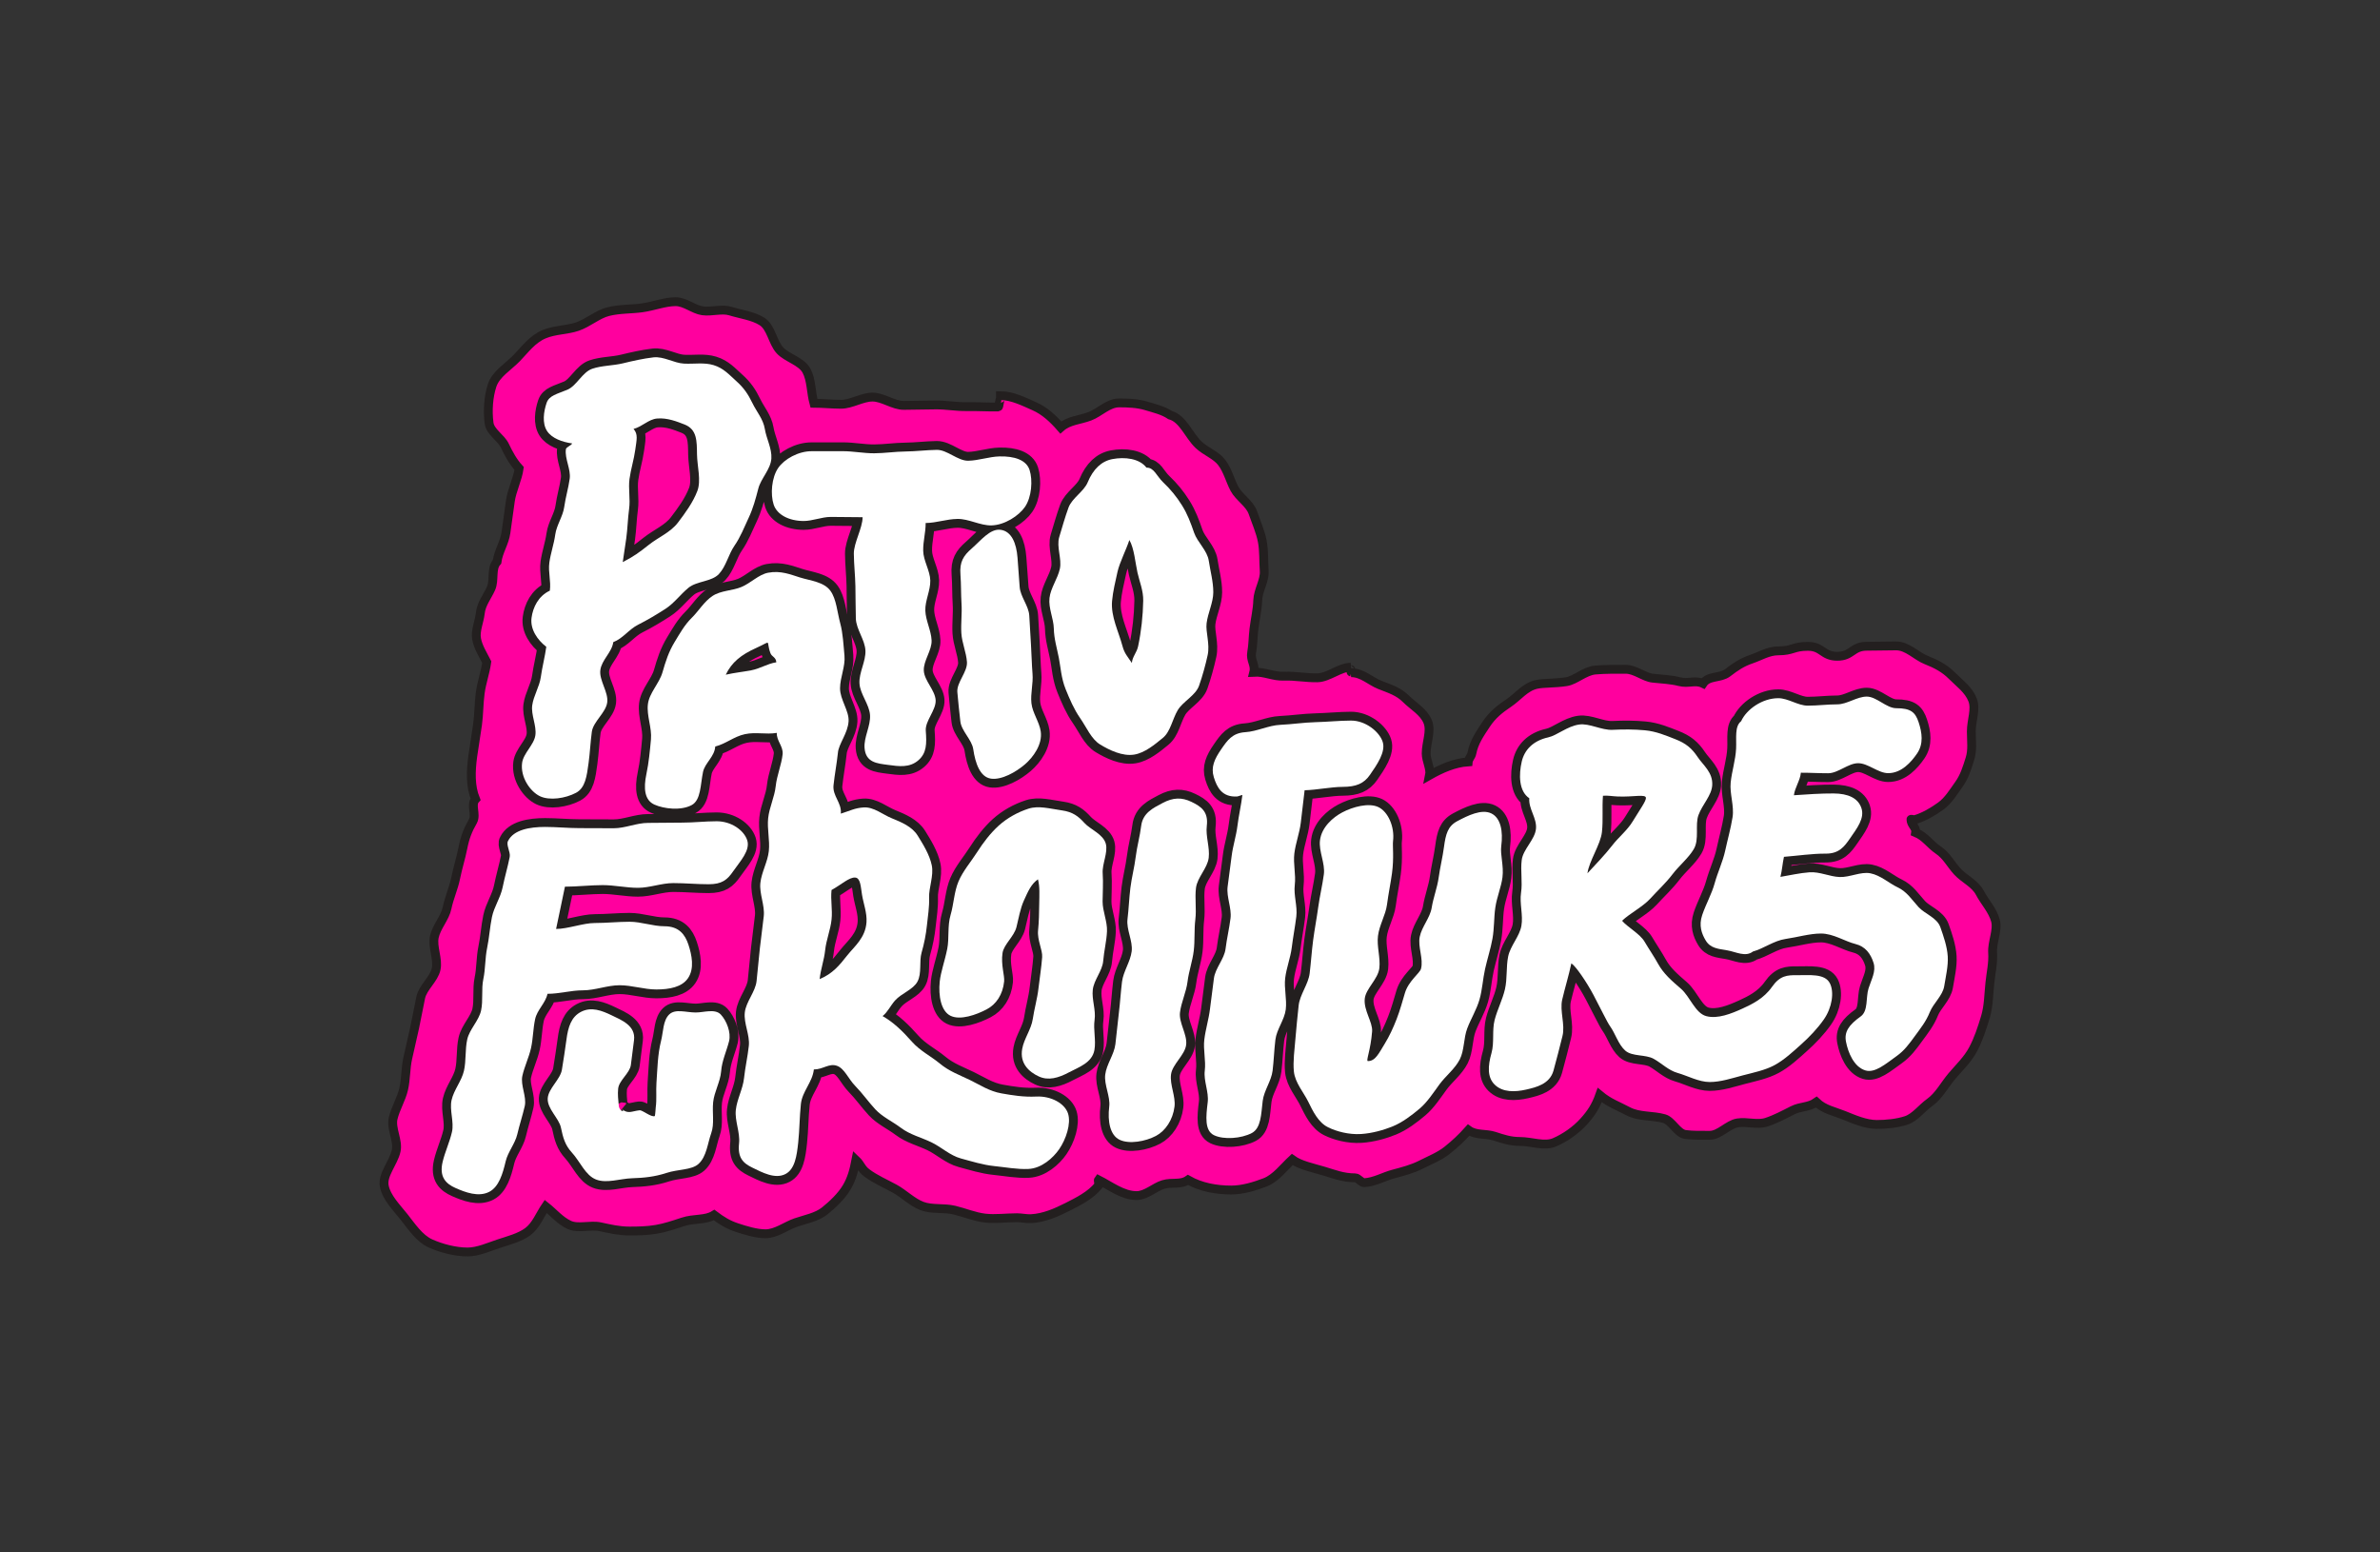 <?xml version="1.0" encoding="UTF-8" standalone="no"?>
<svg width="1615px" height="1053px" viewBox="0 0 1615 1053" version="1.1" xmlns="http://www.w3.org/2000/svg" xmlns:xlink="http://www.w3.org/1999/xlink" xmlns:sketch="http://www.bohemiancoding.com/sketch/ns">
    <rect x="0" y="0" width="1615" height="1053" fill="#333333" stroke="none"/>
    <!-- Generator: Sketch 3.3.2 (12043) - http://www.bohemiancoding.com/sketch -->
    <title>Artboard 7</title>
    <desc>Created with Sketch.</desc>
    <defs></defs>
    <g id="Page-1" stroke="none" stroke-width="1" fill="none" fill-rule="evenodd" sketch:type="MSPage">
        <g id="Artboard-7" sketch:type="MSArtboardGroup">
            <g id="Imported-Layers" sketch:type="MSLayerGroup" transform="translate(260, 204)">
                <path d="M1068.196,387.285 C1063.744,382.443 1060.854,376.454 1055.205,372.688 C1049.824,369.104 1046.297,363.428 1039.906,360.849 C1040.491,357.399 1036.7,355.578 1036.713,351.937 C1036.713,351.558 1039.473,352.481 1039.464,352.102 C1045.761,350.197 1051.624,346.693 1056.826,342.967 C1062.082,339.201 1065.499,333.39 1069.29,328.116 C1073.005,322.939 1074.796,317.044 1076.765,310.752 C1078.641,304.767 1077.69,298.921 1077.69,292.219 C1077.69,284.65 1081.03,277.162 1078.493,270.718 C1075.796,263.868 1069.54,259.472 1064.503,254.421 C1059.461,249.364 1053.763,246.432 1046.922,243.724 C1040.478,241.171 1034.306,234.214 1026.733,234.214 C1016.739,234.214 1016.739,234.45 1006.745,234.45 C996.742,234.45 996.742,241.26 986.739,241.26 C976.727,241.26 976.727,234.513 966.72,234.513 C956.708,234.513 956.708,237.588 946.696,237.588 C939.993,237.588 934.447,241.176 928.392,243.215 C922.171,245.312 917.563,248.405 912.405,252.395 C907.314,256.335 899.33,254.188 895.65,259.718 C890.358,257.169 885.79,260.088 879.543,258.464 C873.885,256.995 867.861,256.808 861.43,256.107 C855.603,255.469 849.646,250.096 843.188,250.096 C836.284,250.096 829.086,250.016 822.517,250.592 C815.319,251.221 809.058,257.531 802.904,258.49 C794.781,259.762 787.543,259.253 782.599,260.351 C774.86,262.065 770.091,268.736 763.92,272.887 C757.512,277.189 752.582,281.138 748.388,287.528 C744.284,293.785 740.221,299.421 738.747,307.168 C738.35,309.234 736.461,310.832 736.282,312.889 C726.739,313.527 717.888,317.566 710.065,321.98 C710.989,317.624 707.769,311.979 707.76,307.302 C707.743,299.76 711.378,292.156 708.837,285.734 C706.135,278.92 699.057,275.172 694.033,270.142 C689.005,265.108 683.146,263.372 676.332,260.677 C669.91,258.133 664.422,252.403 656.875,252.403 C656.826,252.403 656.826,251.921 656.772,251.921 C656.661,251.921 656.643,248.695 656.531,248.695 C649.025,248.731 641.567,255.688 634.002,255.862 C626.482,256.04 618.913,254.47 611.366,254.778 C603.828,255.081 598.282,251.649 590.766,252.087 C592.039,247.044 588.346,244.058 589.346,238.632 C590.289,233.518 590.213,228.297 590.878,222.812 C591.704,216.051 593.258,209.804 593.459,203.351 C593.674,196.541 598.336,189.834 597.862,183.39 C597.367,176.606 597.786,169.515 596.536,163.161 C595.232,156.511 592.307,150.014 590.186,143.864 C587.993,137.496 580.75,133.435 577.691,127.638 C574.583,121.734 573.074,115.143 569.077,109.864 C565.094,104.603 558.19,102.371 553.34,97.761 C546.566,91.317 542.828,80.058 534.036,77.626 C529.231,74.378 523.126,72.99 517.477,71.289 C511.958,69.625 505.353,69.353 499.414,69.353 C491.961,69.353 486.071,75.975 479.462,78.456 C472.674,81.009 465.217,81.196 459.804,86.025 C454.776,80.259 448.989,74.743 441.83,71.606 C435.056,68.643 426.978,64.435 418.886,64.43 C418.886,64.43 418.886,71.477 418.882,71.477 C418.873,71.477 418.873,66.586 418.868,66.586 C418.355,66.586 417.944,72.093 417.421,72.106 C410.33,72.28 403.19,71.745 396.076,71.887 C388.971,72.026 381.822,70.642 374.708,70.745 C367.599,70.852 360.476,70.968 353.367,71.04 C346.249,71.106 339.099,65.368 332.004,65.403 C324.877,65.439 317.79,70.276 310.698,70.276 C304.603,70.276 298.391,69.603 292.3,69.576 C290.304,62.342 290.648,53.845 287.303,47.557 C283.811,40.993 274.022,38.967 269.177,33.639 C264.252,28.221 263.265,18.02 257.067,14.097 C251.007,10.264 242.732,9.259 235.574,7.059 C229.777,5.279 223.003,7.733 216.689,6.859 C210.691,6.029 204.868,0.678 198.487,0.678 C191.137,0.678 183.55,3.766 175.637,4.864 C168.349,5.877 160.409,5.502 152.67,7.439 C145.507,9.228 139.26,15.012 131.74,17.591 C124.729,19.992 116.459,19.711 109.157,22.79 C101.177,26.159 96.203,33.183 90.71,38.864 C84.887,44.884 76.478,49.713 73.933,57.513 C71.454,65.122 70.758,74.556 71.87,83.071 C72.656,89.109 80.055,93.04 82.551,98.346 C85.11,103.79 88.232,109.476 92.269,113.827 C91.3,120.936 87.285,128.808 86.311,135.917 C85.342,143.03 84.315,150.13 83.342,157.239 C82.368,164.348 78.233,170.006 77.264,177.115 C73.067,181.671 75.719,189.593 73.165,195.273 C70.668,200.829 66.614,205.644 65.926,211.946 C65.296,217.698 62.394,223.879 63.381,229.408 C64.39,235.062 67.744,240.171 70.289,245.214 C69.315,252.35 66.846,258.95 65.872,266.081 C64.899,273.217 65.02,280.495 64.046,287.631 C63.073,294.762 61.786,301.853 60.813,308.985 C59.42,319.24 59.089,329.41 62.68,338.232 C59.17,342.017 63.421,348.42 60.911,353.133 C57.428,359.108 55.486,364.298 54.137,371.157 C52.784,378.03 50.609,384.768 49.229,391.658 C47.849,398.531 44.795,405.086 43.384,411.972 C41.982,418.84 36.15,424.806 34.716,431.683 C33.283,438.547 37.413,446.588 35.953,453.456 C34.497,460.32 26.973,465.885 25.49,472.748 C24.008,479.607 22.855,486.533 21.346,493.392 C19.837,500.246 18.238,507.074 16.706,513.92 C15.166,520.779 15.478,528.039 13.92,534.881 C12.357,541.731 8.347,548.005 6.761,554.837 C5.172,561.678 10.419,570.117 8.807,576.94 C6.869,585.161 -0.701,593.099 0.742,600.646 C2.247,608.54 9.16,615.323 14.215,621.705 C19.287,628.108 24.57,636.244 32.068,639.613 C39.258,642.848 48.805,645.428 57.267,645.428 C64.363,645.428 71.83,641.983 78.242,639.858 C84.874,637.667 92.764,635.69 98.243,631.567 C103.75,627.426 106.38,620.223 110.296,614.484 C115.655,618.724 120.018,624.114 126.171,627.011 C132.285,629.889 140.573,626.854 147.298,628.318 C153.831,629.737 160.065,631.21 167.022,631.21 C173.14,631.21 179.133,631.121 185.407,630.045 C191.414,629.014 197.121,627.078 203.189,625.074 C211.178,622.432 218.609,624.052 224.562,620.33 C229.496,624.061 234.06,626.926 240.053,628.88 C245.871,630.782 253.101,633.066 259.474,633.066 C266.654,633.066 273.567,627.658 279.908,625.489 C286.571,623.217 294.345,621.825 299.668,617.537 C305.04,613.212 310.944,607.625 314.516,601.636 C317.973,595.84 319.473,590.02 320.831,583.023 C324.162,586.169 324.238,588.78 328.217,591.783 C333.915,596.085 340.85,599.017 347.124,602.466 C353.349,605.889 358.944,611.682 365.674,614.252 C372.283,616.769 380.509,615.328 387.542,617.006 C394.401,618.639 401.283,621.624 408.49,622.441 C415.483,623.231 422.851,622.187 430.121,622.187 C433.216,622.187 436.436,622.976 439.548,622.825 C448.35,622.401 456.629,618.755 464.154,614.953 C471.696,611.142 480.029,607.032 485.562,600.195 C485.865,599.82 485.071,596.83 485.37,596.446 C493.341,600.476 501.816,607.174 511.252,607.174 C517.714,607.174 523.439,601.471 529.253,599.682 C535.326,597.816 541.109,600.075 546.182,596.545 C554.734,601.431 565.058,603.386 575.494,603.386 C583.398,603.386 591.548,600.833 598.438,598.205 C605.65,595.451 611.326,587.798 616.877,582.684 C622.271,586.597 630.345,588.173 638.49,590.592 C644.979,592.524 651.222,595.13 659.666,595.13 C661.644,595.13 663.739,598.548 665.775,598.419 C672.857,597.964 679.024,594.264 685.299,592.591 C692.05,590.788 698.378,589.163 704.25,586.178 C710.382,583.063 716.781,580.569 722.015,576.423 C727.355,572.192 732.026,567.77 736.505,562.749 C741.516,566.404 748.214,564.918 754.131,566.868 C759.977,568.792 764.933,570.438 771.23,570.438 C779.348,570.438 787.953,574.022 794.897,571.014 C802.074,567.908 809.344,562.816 814.613,556.988 C819.677,551.392 822.825,546.626 825.536,538.982 C831.935,544.301 837.539,546.091 844.854,549.982 C852.182,553.878 861.327,552.677 869.325,554.962 C874.496,556.444 878.225,564.954 883.579,565.699 C888.894,566.436 894.81,566.257 900.232,566.257 C906.751,566.257 912.646,558.88 919.014,557.858 C925.427,556.832 932.473,559.389 938.631,557.381 C944.785,555.377 950.554,552.267 956.355,549.339 C962.116,546.43 967.215,547.501 972.525,543.739 C977.906,548.835 984.296,549.875 991.245,552.668 C998.05,555.404 1005.928,558.898 1013.528,558.898 C1019.932,558.898 1027.447,558.171 1033.543,556.145 C1039.495,554.168 1044.091,547.786 1049.422,543.989 C1055.746,539.486 1059.349,532.203 1064.525,526.085 C1069.522,520.176 1075.18,514.933 1078.931,507.842 C1082.553,500.987 1084.937,493.682 1087.237,486.015 C1089.47,478.572 1089.421,470.936 1090.256,462.997 C1091.006,455.839 1092.587,449.244 1092.136,442.42 C1091.662,435.236 1095.815,427.23 1094.069,420.625 C1092.23,413.672 1086.63,407.777 1083.455,401.708 C1080.146,395.38 1072.876,392.381 1068.196,387.285" id="Fill-1" fill="#FF009E" sketch:type="MSShapeGroup"></path>
                <path d="M1068.196,387.285 C1063.744,382.443 1060.854,376.454 1055.205,372.688 C1049.824,369.104 1046.297,363.428 1039.906,360.849 C1040.491,357.399 1036.7,355.578 1036.713,351.937 C1036.713,351.558 1039.473,352.481 1039.464,352.102 C1045.761,350.197 1051.624,346.693 1056.826,342.967 C1062.082,339.201 1065.499,333.39 1069.29,328.116 C1073.005,322.939 1074.796,317.044 1076.765,310.752 C1078.641,304.767 1077.69,298.921 1077.69,292.219 C1077.69,284.65 1081.03,277.162 1078.493,270.718 C1075.796,263.868 1069.54,259.472 1064.503,254.421 C1059.461,249.364 1053.763,246.432 1046.922,243.724 C1040.478,241.171 1034.306,234.214 1026.733,234.214 C1016.739,234.214 1016.739,234.45 1006.745,234.45 C996.742,234.45 996.742,241.26 986.739,241.26 C976.727,241.26 976.727,234.513 966.72,234.513 C956.708,234.513 956.708,237.588 946.696,237.588 C939.993,237.588 934.447,241.176 928.392,243.215 C922.171,245.312 917.563,248.405 912.405,252.395 C907.314,256.335 899.33,254.188 895.65,259.718 C890.358,257.169 885.79,260.088 879.543,258.464 C873.885,256.995 867.861,256.808 861.43,256.107 C855.603,255.469 849.646,250.096 843.188,250.096 C836.284,250.096 829.086,250.016 822.517,250.592 C815.319,251.221 809.058,257.531 802.904,258.49 C794.781,259.762 787.543,259.253 782.599,260.351 C774.86,262.065 770.091,268.736 763.92,272.887 C757.512,277.189 752.582,281.138 748.388,287.528 C744.284,293.785 740.221,299.421 738.747,307.168 C738.35,309.234 736.461,310.832 736.282,312.889 C726.739,313.527 717.888,317.566 710.065,321.98 C710.989,317.624 707.769,311.979 707.76,307.302 C707.743,299.76 711.378,292.156 708.837,285.734 C706.135,278.92 699.057,275.172 694.033,270.142 C689.005,265.108 683.146,263.372 676.332,260.677 C669.91,258.133 664.422,252.403 656.875,252.403 C656.826,252.403 656.826,251.921 656.772,251.921 C656.661,251.921 656.643,248.695 656.531,248.695 C649.025,248.731 641.567,255.688 634.002,255.862 C626.482,256.04 618.913,254.47 611.366,254.778 C603.828,255.081 598.282,251.649 590.766,252.087 C592.039,247.044 588.346,244.058 589.346,238.632 C590.289,233.518 590.213,228.297 590.878,222.812 C591.704,216.051 593.258,209.804 593.459,203.351 C593.674,196.541 598.336,189.834 597.862,183.39 C597.367,176.606 597.786,169.515 596.536,163.161 C595.232,156.511 592.307,150.014 590.186,143.864 C587.993,137.496 580.75,133.435 577.691,127.638 C574.583,121.734 573.074,115.143 569.077,109.864 C565.094,104.603 558.19,102.371 553.34,97.761 C546.566,91.317 542.828,80.058 534.036,77.626 C529.231,74.378 523.126,72.99 517.477,71.289 C511.958,69.625 505.353,69.353 499.414,69.353 C491.961,69.353 486.071,75.975 479.462,78.456 C472.674,81.009 465.217,81.196 459.804,86.025 C454.776,80.259 448.989,74.743 441.83,71.606 C435.056,68.643 426.978,64.435 418.886,64.43 C418.886,64.43 418.886,71.477 418.882,71.477 C418.873,71.477 418.873,66.586 418.868,66.586 C418.355,66.586 417.944,72.093 417.421,72.106 C410.33,72.28 403.19,71.745 396.076,71.887 C388.971,72.026 381.822,70.642 374.708,70.745 C367.599,70.852 360.476,70.968 353.367,71.04 C346.249,71.106 339.099,65.368 332.004,65.403 C324.877,65.439 317.79,70.276 310.698,70.276 C304.603,70.276 298.391,69.603 292.3,69.576 C290.304,62.342 290.648,53.845 287.303,47.557 C283.811,40.993 274.022,38.967 269.177,33.639 C264.252,28.221 263.265,18.02 257.067,14.097 C251.007,10.264 242.732,9.259 235.574,7.059 C229.777,5.279 223.003,7.733 216.689,6.859 C210.691,6.029 204.868,0.678 198.487,0.678 C191.137,0.678 183.55,3.766 175.637,4.864 C168.349,5.877 160.409,5.502 152.67,7.439 C145.507,9.228 139.26,15.012 131.74,17.591 C124.729,19.992 116.459,19.711 109.157,22.79 C101.177,26.159 96.203,33.183 90.71,38.864 C84.887,44.884 76.478,49.713 73.933,57.513 C71.454,65.122 70.758,74.556 71.87,83.071 C72.656,89.109 80.055,93.04 82.551,98.346 C85.11,103.79 88.232,109.476 92.269,113.827 C91.3,120.936 87.285,128.808 86.311,135.917 C85.342,143.03 84.315,150.13 83.342,157.239 C82.368,164.348 78.233,170.006 77.264,177.115 C73.067,181.671 75.719,189.593 73.165,195.273 C70.668,200.829 66.614,205.644 65.926,211.946 C65.296,217.698 62.394,223.879 63.381,229.408 C64.39,235.062 67.744,240.171 70.289,245.214 C69.315,252.35 66.846,258.95 65.872,266.081 C64.899,273.217 65.02,280.495 64.046,287.631 C63.073,294.762 61.786,301.853 60.813,308.985 C59.42,319.24 59.089,329.41 62.68,338.232 C59.17,342.017 63.421,348.42 60.911,353.133 C57.428,359.108 55.486,364.298 54.137,371.157 C52.784,378.03 50.609,384.768 49.229,391.658 C47.849,398.531 44.795,405.086 43.384,411.972 C41.982,418.84 36.15,424.806 34.716,431.683 C33.283,438.547 37.413,446.588 35.953,453.456 C34.497,460.32 26.973,465.885 25.49,472.748 C24.008,479.607 22.855,486.533 21.346,493.392 C19.837,500.246 18.238,507.074 16.706,513.92 C15.166,520.779 15.478,528.039 13.92,534.881 C12.357,541.731 8.347,548.005 6.761,554.837 C5.172,561.678 10.419,570.117 8.807,576.94 C6.869,585.161 -0.701,593.099 0.742,600.646 C2.247,608.54 9.16,615.323 14.215,621.705 C19.287,628.108 24.57,636.244 32.068,639.613 C39.258,642.848 48.805,645.428 57.267,645.428 C64.363,645.428 71.83,641.983 78.242,639.858 C84.874,637.667 92.764,635.69 98.243,631.567 C103.75,627.426 106.38,620.223 110.296,614.484 C115.655,618.724 120.018,624.114 126.171,627.011 C132.285,629.889 140.573,626.854 147.298,628.318 C153.831,629.737 160.065,631.21 167.022,631.21 C173.14,631.21 179.133,631.121 185.407,630.045 C191.414,629.014 197.121,627.078 203.189,625.074 C211.178,622.432 218.609,624.052 224.562,620.33 C229.496,624.061 234.06,626.926 240.053,628.88 C245.871,630.782 253.101,633.066 259.474,633.066 C266.654,633.066 273.567,627.658 279.908,625.489 C286.571,623.217 294.345,621.825 299.668,617.537 C305.04,613.212 310.944,607.625 314.516,601.636 C317.973,595.84 319.473,590.02 320.831,583.023 C324.162,586.169 324.238,588.78 328.217,591.783 C333.915,596.085 340.85,599.017 347.124,602.466 C353.349,605.889 358.944,611.682 365.674,614.252 C372.283,616.769 380.509,615.328 387.542,617.006 C394.401,618.639 401.283,621.624 408.49,622.441 C415.483,623.231 422.851,622.187 430.121,622.187 C433.216,622.187 436.436,622.976 439.548,622.825 C448.35,622.401 456.629,618.755 464.154,614.953 C471.696,611.142 480.029,607.032 485.562,600.195 C485.865,599.82 485.071,596.83 485.37,596.446 C493.341,600.476 501.816,607.174 511.252,607.174 C517.714,607.174 523.439,601.471 529.253,599.682 C535.326,597.816 541.109,600.075 546.182,596.545 C554.734,601.431 565.058,603.386 575.494,603.386 C583.398,603.386 591.548,600.833 598.438,598.205 C605.65,595.451 611.326,587.798 616.877,582.684 C622.271,586.597 630.345,588.173 638.49,590.592 C644.979,592.524 651.222,595.13 659.666,595.13 C661.644,595.13 663.739,598.548 665.775,598.419 C672.857,597.964 679.024,594.264 685.299,592.591 C692.05,590.788 698.378,589.163 704.25,586.178 C710.382,583.063 716.781,580.569 722.015,576.423 C727.355,572.192 732.026,567.77 736.505,562.749 C741.516,566.404 748.214,564.918 754.131,566.868 C759.977,568.792 764.933,570.438 771.23,570.438 C779.348,570.438 787.953,574.022 794.897,571.014 C802.074,567.908 809.344,562.816 814.613,556.988 C819.677,551.392 822.825,546.626 825.536,538.982 C831.935,544.301 837.539,546.091 844.854,549.982 C852.182,553.878 861.327,552.677 869.325,554.962 C874.496,556.444 878.225,564.954 883.579,565.699 C888.894,566.436 894.81,566.257 900.232,566.257 C906.751,566.257 912.646,558.88 919.014,557.858 C925.427,556.832 932.473,559.389 938.631,557.381 C944.785,555.377 950.554,552.267 956.355,549.339 C962.116,546.43 967.215,547.501 972.525,543.739 C977.906,548.835 984.296,549.875 991.245,552.668 C998.05,555.404 1005.928,558.898 1013.528,558.898 C1019.932,558.898 1027.447,558.171 1033.543,556.145 C1039.495,554.168 1044.091,547.786 1049.422,543.989 C1055.746,539.486 1059.349,532.203 1064.525,526.085 C1069.522,520.176 1075.18,514.933 1078.931,507.842 C1082.553,500.987 1084.937,493.682 1087.237,486.015 C1089.47,478.572 1089.421,470.936 1090.256,462.997 C1091.006,455.839 1092.587,449.244 1092.136,442.42 C1091.662,435.236 1095.815,427.23 1094.069,420.625 C1092.23,413.672 1086.63,407.777 1083.455,401.708 C1080.146,395.38 1072.876,392.381 1068.196,387.285 L1068.196,387.285 Z" id="Stroke-2" stroke="#231F1F" stroke-width="6" sketch:type="MSShapeGroup"></path>
                <path d="M128.23,96.851 C127.819,98.185 124.197,99.301 123.997,100.792 C123.121,107.213 127.466,114.344 126.591,120.771 C125.716,127.192 123.76,133.467 122.88,139.888 C122.005,146.31 117.655,152.263 116.78,158.685 C115.9,165.106 113.65,171.341 112.77,177.762 C111.895,184.184 113.989,190.32 113.109,196.742 C105.304,200.379 101.642,208.023 100.691,215.168 C99.664,222.941 104.723,230.256 110.698,234.83 C109.805,241.363 107.871,248.842 106.978,255.376 C106.085,261.904 102.048,268.009 101.155,274.542 C100.262,281.076 104.187,288.265 103.294,294.798 C102.405,301.331 95.185,307.003 94.296,313.536 C92.956,323.381 99.882,333.091 106.357,336.193 C112.926,339.335 123.711,337.692 130.865,333.89 C137.237,330.503 138.193,322.497 139.403,313.599 C140.354,306.606 140.644,299.524 141.595,292.531 C142.551,285.543 151.085,279.585 152.04,272.592 C152.996,265.599 146.423,257.58 147.378,250.592 C148.334,243.599 155.198,238.659 156.153,231.666 C162.802,229.122 166.652,223.044 173.082,219.8 C179.477,216.578 185.47,212.999 191.494,209.116 C197.536,205.221 201.666,199.312 207.181,194.783 C212.75,190.208 222.914,190.686 227.79,185.496 C232.725,180.239 234.314,172.113 238.374,166.258 C242.473,160.358 244.969,153.82 248.01,147.341 C251.038,140.888 252.784,134.377 254.597,127.384 C256.37,120.565 262.97,114.367 263.434,107.061 C263.859,100.363 260.05,93.562 258.996,87.06 C257.911,80.326 253.396,75.35 250.565,69.473 C247.635,63.386 244.643,59.044 239.664,54.599 C234.89,50.333 231.095,45.839 224.285,43.742 C217.743,41.734 211.12,43.077 204.033,42.693 C197.232,42.327 190.351,37.633 183.308,38.467 C176.49,39.275 169.554,40.832 162.74,42.492 C155.97,44.144 148.437,43.947 141.904,46.178 C135.183,48.472 131.271,57.768 125.041,60.396 C118.057,63.342 112.645,64.256 110.903,69.384 C108.881,75.341 107.809,83.057 111.162,88.341 C114.396,93.428 121.674,95.927 128.23,96.851 L128.23,96.851 Z M204.529,84.012 C213.107,87.364 212.83,95.414 212.969,104.259 C213.094,112.381 215.912,122.011 213.197,129.116 C210.142,137.104 204.909,144.128 200.014,150.581 C194.982,157.212 186.76,160.488 180.276,165.637 C173.824,170.76 169.979,173.581 162.579,177.374 C163.49,170.729 164.057,167.882 164.964,161.233 C165.875,154.584 165.995,147.827 166.902,141.182 C167.813,134.533 166.259,127.549 167.165,120.9 C168.072,114.255 170.18,107.771 171.082,101.122 C171.993,94.437 173.122,90.595 169.898,87.02 C176.025,85.387 179.986,80.491 185.876,79.956 C192.776,79.331 199.452,82.031 204.529,84.012 L204.529,84.012 Z M285.24,149.478 C291.371,149.505 297.498,146.747 303.638,146.72 C309.774,146.694 319.201,146.935 325.336,146.912 C325.341,154.244 319.312,164.352 319.388,171.671 C319.464,179.003 320.299,186.344 320.451,193.662 C320.607,200.994 320.527,208.349 320.755,215.663 C320.987,222.991 326.953,230.099 327.261,237.414 C327.569,244.737 322.822,252.292 323.211,259.602 C323.604,266.92 329.909,273.873 330.383,281.178 C330.856,288.492 326.105,296.155 326.663,303.455 C327.426,313.407 335.201,313.965 342.618,314.955 C349.701,315.902 357.096,317.129 363.231,311.787 C368.845,306.901 368.871,300.497 368.206,291.821 C367.688,285.065 375.351,277.72 374.9,270.954 C374.453,264.194 367.25,257.848 366.875,251.074 C366.496,244.308 372.462,237.226 372.154,230.448 C371.85,223.682 368.139,217.064 367.902,210.281 C367.67,203.511 371.426,196.643 371.269,189.865 C371.109,183.091 366.536,176.41 366.456,169.627 C366.371,162.853 368.135,157.632 368.126,150.848 C375.793,150.741 382.036,148.198 389.703,148.073 C397.371,147.948 405.145,152.651 412.817,152.464 C421.726,152.245 431.363,145.94 435.489,139.946 C440.098,133.266 440.866,121.775 438.646,114.884 C436.427,107.999 428.215,105.415 418.247,105.66 C411.161,105.834 404.118,108.458 397.04,108.597 C389.958,108.739 382.737,101.117 375.659,101.22 C368.572,101.327 361.517,102.251 354.434,102.322 C347.352,102.394 340.287,103.5 333.205,103.536 C326.122,103.572 319.044,102.117 311.966,102.117 C304.884,102.121 297.815,102.162 290.737,102.13 C281.748,102.09 272.174,107.485 268.07,113.474 C263.537,120.088 262.702,131.432 264.997,138.384 C267.262,145.252 275.42,149.434 285.24,149.478 L285.24,149.478 Z M391.735,185.813 C392.244,192.404 392.039,199.089 392.463,205.694 C392.887,212.289 391.95,218.983 392.347,225.583 C392.749,232.183 395.71,238.605 396.152,245.196 C396.594,251.801 389.078,258.995 389.628,265.577 C390.177,272.173 390.94,278.844 391.659,285.404 C392.383,291.987 399.461,297.77 400.421,304.303 C401.823,313.849 405.011,323.14 412.384,324.269 C419.632,325.38 429.474,319.784 435.494,314.59 C441.107,309.748 447.502,301.046 446.211,292.25 C445.251,285.717 440.62,279.706 439.897,273.123 C439.178,266.563 441.192,259.753 440.642,253.158 C440.093,246.575 440.035,239.993 439.589,233.393 C439.151,226.802 438.829,220.215 438.432,213.61 C438.03,207.014 432.336,200.745 431.912,194.144 C431.488,187.544 430.974,180.984 430.461,174.397 C429.693,164.455 426.384,156.44 418.966,155.445 C411.88,154.499 405.538,162.768 399.403,168.11 C393.789,172.996 391.061,177.137 391.735,185.813 L391.735,185.813 Z M558.762,218.903 C559.628,211.825 563.299,204.797 563.308,197.813 C563.321,190.646 561.267,183.381 560.249,176.495 C559.199,169.408 552.554,164 550.273,157.408 C547.95,150.697 545.807,144.811 542.047,138.826 C538.345,132.931 534.433,128.116 529.191,123.131 C524.832,118.986 523.113,113.122 517.942,113.273 C513.204,107.026 503.219,105.861 494.734,107.503 C487.455,108.918 481.806,114.228 478.073,123.247 C475.474,129.526 467.44,133.886 465.047,140.419 C462.685,146.863 460.764,153.767 458.768,160.367 C456.768,166.99 460.662,175.232 459.188,181.921 C457.696,188.713 452.936,194.921 452.164,201.695 C451.369,208.621 454.95,215.672 455.093,222.477 C455.236,229.43 457.192,235.66 458.509,242.376 C459.724,248.579 460.063,256.067 463.131,263.636 C465.868,270.379 468.731,277.144 472.933,283.191 C477.354,289.559 480.525,297.476 486.558,301.139 C492.809,304.937 501.62,309.243 509.587,307.972 C516.857,306.811 523.684,301.059 529.065,296.65 C534.313,292.352 535.465,284.088 539.176,277.831 C542.677,271.927 551.282,267.911 553.64,261.23 C556.029,254.474 558.034,247.093 559.476,240.502 C561.133,232.92 558.034,224.883 558.762,218.903 L558.762,218.903 Z M512.311,234.392 C511.368,238.864 508.47,241.367 508.033,245.79 C505.143,241.39 503.053,239.493 501.674,234.303 C499.066,224.508 493.68,214.248 494.613,203.784 C495.19,197.308 496.873,190.454 498.298,184.001 C499.7,177.655 504.362,168.659 506.353,162.375 C509.64,168.011 510.395,177.963 511.86,184.492 C513.235,190.632 515.883,196.71 515.754,203.587 C515.566,213.682 514.445,224.289 512.311,234.392 L512.311,234.392 Z" id="Stroke-3" stroke="#231F1F" stroke-width="12" sketch:type="MSShapeGroup"></path>
                <path d="M190.878,424.432 C183,424.432 175.128,421.379 167.25,421.379 C159.373,421.379 151.5,422.232 143.623,422.232 C135.75,422.232 125.225,426.261 117.347,426.261 C119.049,418.001 121.692,405.845 123.349,397.585 C131.338,397.585 140.966,396.518 148.955,396.518 C156.939,396.518 164.928,398.352 172.913,398.352 C180.902,398.352 188.886,395.148 196.875,395.148 C204.859,395.148 212.848,395.929 220.833,395.929 C229.809,395.929 233.457,393.046 237.565,387.062 C242.116,380.435 249.314,372.996 247.028,366.052 C244.768,359.18 236.163,353.195 226.317,353.195 C218.555,353.195 210.794,354.119 203.033,354.119 C195.272,354.119 187.511,354.311 179.749,354.311 C171.993,354.311 164.231,357.939 156.47,357.939 C148.709,357.939 140.948,357.859 133.187,357.859 C125.426,357.859 117.664,357.047 109.903,357.047 C99.422,357.047 88.549,358.965 84.78,366.507 C83.199,369.069 86.539,374.053 85.883,377.392 C84.521,384.322 82.458,391.114 81.069,398.044 C79.68,404.966 75.232,411.271 73.817,418.193 C72.401,425.11 71.99,432.232 70.552,439.149 C69.11,446.062 69.449,453.345 67.98,460.257 C66.516,467.165 67.94,474.698 66.444,481.602 C64.953,488.505 58.567,494.347 57.044,501.246 C55.526,508.145 56.383,515.567 54.834,522.461 C53.288,529.356 48.015,535.398 46.443,542.288 C44.871,549.174 48.269,557.202 46.67,564.084 C45.076,570.965 41.959,577.498 40.334,584.375 C37.945,594.505 42.54,599.133 49.135,602.034 C55.526,604.845 64.734,608.473 72.12,604.546 C78.546,601.128 81.131,592.408 83.132,583.933 C84.641,577.538 89.54,571.933 91.027,565.534 C92.514,559.13 94.617,552.865 96.078,546.461 C97.538,540.053 93.032,532.301 94.47,525.888 C95.908,519.476 98.927,513.424 100.347,507.012 C101.762,500.595 101.731,493.869 103.124,487.448 C104.522,481.026 110.14,476.693 111.515,470.271 C119.821,470.271 127.23,467.902 135.54,467.902 C143.846,467.902 152.157,464.452 160.467,464.452 C168.777,464.452 177.083,467.322 185.394,467.322 C194.365,467.322 202.729,465.684 206.838,459.699 C211.384,453.072 209.432,443.862 207.146,436.922 C204.886,430.05 200.72,424.432 190.878,424.432 L190.878,424.432 Z M234.721,502.424 C236.221,496.467 232.966,488.389 229.099,484.311 C225.191,480.196 217.644,482.941 212.138,482.941 C205.467,482.941 198.308,480.218 194.093,484.288 C189.864,488.367 190.123,496.052 188.605,502.058 C186.211,511.555 186.131,521.18 185.452,530.686 C185.063,536.139 185.724,541.838 184.965,547.3 C184.885,547.876 184.706,551.718 184.358,553.204 C181.826,554.221 176.038,549.081 174.029,549.295 C168.639,549.866 166.357,552.039 161.981,548.496 C164.656,550.66 160.284,550.567 159.86,545.957 C159.516,542.204 159.06,538.46 159.458,534.613 C160.038,528.994 167.34,524.161 168.09,518.53 C168.835,512.911 169.523,507.253 170.233,501.639 C171.475,491.83 161.566,487.988 155.099,484.877 C148.517,481.704 141.238,478.79 134.107,482.575 C127.739,485.953 125.493,492.553 124.358,501.483 C123.572,507.681 122.411,514.62 121.304,521.707 C120.268,528.352 112.051,534.51 111.667,541.231 C111.261,548.268 119.312,554.703 120.634,561.049 C122.054,567.868 123.403,572.893 128.056,577.971 C133.745,584.188 137.174,593.39 144.413,596.237 C151.71,599.111 160.717,595.639 168.983,595.398 C176.615,595.17 184.224,594.452 192.182,591.823 C200.054,589.221 209.258,589.918 213.925,585.736 C219.529,580.716 220.19,571.527 222.592,564.9 C224.941,558.416 223.177,551.084 223.932,543.766 C224.651,536.786 228.777,529.963 229.34,522.836 C229.907,515.62 233.015,509.181 234.721,502.424 L234.721,502.424 Z M443.188,539.977 C434.507,540.396 426.951,539.116 419.587,537.826 C411.308,536.38 405.208,532.163 398.179,528.758 C391.03,525.299 384.059,522.841 377.736,517.579 C371.832,512.661 364.384,509.047 358.806,502.746 C352.402,495.507 346.222,489.518 338.894,485.382 C342.475,482.521 344.212,478.331 347.365,474.783 C351.719,469.888 359.628,467.46 362.571,461.98 C365.616,456.308 363.607,448.414 365.353,442.353 C367.121,436.213 368.313,430.211 368.974,423.914 C369.644,417.537 370.693,411.316 370.461,405.028 C370.211,398.245 373.752,390.123 372.265,383.028 C370.765,375.865 366.331,368.752 362.7,362.91 C358.944,356.868 351.867,353.896 344.882,351.053 C339.131,348.715 332.839,343.369 326.1,343.806 C319.96,344.208 316.883,346.078 310.542,348.023 C311.323,340.696 304.826,336.095 305.603,328.772 C306.38,321.444 307.782,314.25 308.564,306.927 C308.975,300.724 315.365,293.584 315.829,285.261 C316.222,278.277 310.011,270.642 310.028,262.989 C310.046,255.639 313.704,248.195 313.034,240.903 C312.333,233.286 311.993,225.731 310.171,218.93 C308.113,211.272 307.559,202.516 303.567,196.925 C299.195,190.797 290.152,190.057 282.77,187.776 C276.67,185.889 269.852,182.943 261.255,184.572 C254.829,185.79 249.618,191.489 243.147,194.238 C236.98,196.858 229.228,196.545 223.503,200.338 C217.801,204.118 214.201,210.437 209.405,215.168 C204.457,220.045 201.421,225.655 197.942,231.318 C193.673,238.279 191.646,244.848 189.547,252.136 C187.381,259.682 180.54,266.117 179.633,273.855 C178.731,281.598 182.447,289.84 181.723,297.609 C181.004,305.379 180.272,313.416 178.651,321.047 C176.503,331.128 177.476,338.924 184.032,341.878 C190.462,344.774 201.979,346.158 209.321,342.244 C215.729,338.826 215.228,328.299 217.055,319.717 C218.363,313.568 224.874,309.458 225.343,302.491 C232.801,300.559 237.963,295.722 245.447,294.115 C252.976,292.5 259.554,294.468 267.114,293.249 C266.891,298.627 271.446,302.161 271.089,307.561 C270.307,314.902 267.159,322.047 266.377,329.387 C265.6,336.724 262.028,343.766 261.251,351.102 C260.469,358.439 262.488,366.074 261.706,373.415 C260.929,380.752 256.745,387.727 255.968,395.068 C255.187,402.404 259.045,410.236 258.268,417.573 C257.486,424.909 256.388,432.214 255.606,439.551 C254.829,446.892 254.177,454.242 253.396,461.578 C252.619,468.919 246.175,475.653 245.394,482.994 C244.612,490.331 248.917,498.207 248.135,505.544 C247.354,512.885 245.661,520.123 244.884,527.464 C244.103,534.8 240.079,541.793 239.298,549.13 C238.517,556.471 242.29,564.289 241.508,571.626 C240.472,581.354 244.054,585.053 250.511,588.195 C257.134,591.417 265.984,596.241 273.062,592.506 C279.43,589.146 280.69,580.154 281.645,571.148 C282.565,562.482 282.534,553.713 283.458,545.042 C284.378,536.376 291.34,530.257 292.26,521.591 C298.467,521.604 302.535,517.213 307.93,519.11 C313.083,520.926 315.646,527.981 320.281,532.707 C325.265,537.79 329.248,543.547 333.995,548.674 C338.724,553.775 345.588,556.863 351.335,561.201 C357.435,565.806 364.964,567.649 371.886,570.943 C378.736,574.2 384.626,579.979 392.07,581.983 C399.38,583.942 406.976,586.37 414.657,587.142 C422.191,587.896 430.22,589.462 437.923,589.092 C446.76,588.664 454.575,581.702 458.715,575.704 C463.368,568.975 466.909,558.385 464.757,551.544 C462.582,544.64 453.267,539.49 443.188,539.977 L443.188,539.977 Z M232.479,253.76 C236.574,245.326 242.759,240.288 253.253,235.562 C264.35,230.568 259.509,230.224 262.805,239.158 C263.711,241.626 266.592,241.814 266.784,245.344 C260.635,246.294 255.923,249.614 249.797,250.77 C243.688,251.926 238.575,252.386 232.479,253.76 L232.479,253.76 Z M296.181,460.302 C296.922,453.327 299.195,447.601 299.932,440.626 C300.673,433.656 303.527,426.904 304.268,419.933 C305.009,412.958 303.522,406.818 304.263,399.847 C310.837,396.241 316.227,391.096 320.308,391.391 C323.93,391.654 324.046,397.553 324.943,403.065 C325.935,409.116 328.4,415.368 327.98,421.651 C327.266,432.339 319.723,438.123 314.86,444.272 C309.537,451.002 305.049,456.58 296.181,460.302 L296.181,460.302 Z" id="Stroke-4" stroke="#231F1F" stroke-width="12" sketch:type="MSShapeGroup"></path>
                <path d="M460.706,345.845 C452.427,344.663 444.786,342.427 437.932,344.645 C430.662,346.997 423.441,350.96 417.649,356.208 C412.197,361.152 407.226,367.583 402.971,374.272 C398.97,380.564 393.455,386.861 390.418,394.015 C387.426,401.066 387.198,409.473 385.05,416.716 C382.795,424.333 384.197,432.616 382.777,439.725 C381.112,448.079 378.343,455.429 377.678,461.971 C376.686,471.677 378.557,482.035 385.01,485.181 C391.641,488.412 402.493,484.516 409.557,480.794 C415.925,477.438 420.458,470.892 421.378,461.873 C421.789,457.865 419.078,450.484 420.297,442.541 C421.19,436.708 428.157,431.366 429.733,425.034 C431.3,418.728 432.305,412.503 434.752,407.059 C437.691,400.534 439.807,395.719 444.331,392.587 C445.68,397.857 445.264,402.909 445.188,409.308 C445.121,415.279 445.001,421.375 444.416,427.198 C443.746,433.874 447.537,440.457 447.176,445.415 C446.671,452.425 445.47,459.521 444.684,466.523 C443.898,473.502 441.835,480.424 440.803,487.403 C439.776,494.347 434.877,500.679 433.636,507.628 C431.854,517.615 438.36,523.296 444.876,526.317 C451.364,529.334 458.17,527.397 465.431,523.519 C471.817,520.109 481.083,517.133 482.641,508.404 C483.829,501.764 481.775,494.579 482.757,487.934 C483.744,481.263 480.761,474.167 481.529,467.5 C482.302,460.802 488.067,454.666 488.603,447.972 C489.139,441.251 490.889,434.566 491.175,427.859 C491.461,421.125 488.174,414.31 488.192,407.59 C488.205,401.762 488.714,395.22 488.25,388.521 C487.803,382.113 491.992,374.415 490.362,368.431 C488.585,361.924 479.864,358.814 475.787,354.289 C471.75,349.813 467.918,346.872 460.706,345.845 L460.706,345.845 Z M514.365,356.408 C513.498,363.455 511.516,370.363 510.649,377.409 C509.783,384.456 507.912,391.382 507.046,398.428 C506.179,405.475 505.952,412.597 505.085,419.643 C504.219,426.69 508.792,434.405 507.925,441.452 C507.059,448.498 502.227,455.058 501.361,462.105 C500.499,469.151 500.084,476.251 499.222,483.298 C498.356,490.344 497.739,497.422 496.873,504.468 C496.007,511.515 490.845,518.034 489.978,525.081 C489.112,532.127 493.551,539.825 492.689,546.872 C491.483,556.667 493.225,566.159 499.686,569.278 C506.282,572.46 517.312,570.43 524.435,566.654 C530.803,563.276 535.889,555.774 536.987,546.827 C537.854,539.781 533.745,532.123 534.612,525.076 C535.478,518.03 544.025,511.93 544.892,504.883 C545.758,497.837 539.836,489.956 540.703,482.909 C541.569,475.863 544.95,469.124 545.816,462.078 C546.682,455.032 549.174,448.186 550.036,441.14 C550.902,434.093 550.255,426.859 551.121,419.813 C551.987,412.766 550.692,405.457 551.559,398.41 C552.42,391.359 559.329,385.058 560.195,378.012 C561.061,370.965 558.029,363.437 558.896,356.391 C560.097,346.595 554.975,343.159 548.509,340.044 C541.917,336.862 536.085,337.019 528.963,340.789 C522.595,344.168 515.463,347.461 514.365,356.408 L514.365,356.408 Z M656.732,284.891 C648.752,284.927 640.719,285.775 632.725,285.967 C624.745,286.158 616.752,287.43 608.763,287.778 C600.792,288.126 593.013,292.259 585.028,292.759 C576.24,293.312 572.891,298.261 568.738,304.263 C564.062,311.028 561.562,316.535 563.674,323.345 C565.817,330.262 569.341,337.019 579.482,336.385 C580.129,336.34 582.411,335.416 583.059,335.376 C582.206,342.311 580.558,349.308 579.705,356.243 C578.852,363.178 576.593,369.939 575.744,376.874 C574.891,383.809 573.873,390.721 573.02,397.656 C572.167,404.591 575.847,412.084 574.994,419.019 C574.146,425.949 572.484,432.786 571.631,439.72 C570.783,446.655 564.571,452.934 563.718,459.869 C562.866,466.804 561.905,473.725 561.052,480.66 C560.2,487.595 558.069,494.369 557.217,501.304 C556.364,508.239 558.373,515.526 557.525,522.461 C556.672,529.396 560.369,536.889 559.516,543.824 C558.315,553.619 557.328,563.075 563.79,566.195 C570.386,569.376 582.313,568.497 589.436,564.722 C595.804,561.348 595.737,551.87 596.835,542.922 C597.693,535.925 602.685,529.432 603.547,522.434 C604.404,515.437 604.596,508.355 605.458,501.358 C606.316,494.356 611.621,487.903 612.483,480.906 C613.34,473.908 611.241,466.545 612.099,459.548 C612.96,452.55 615.702,445.781 616.564,438.783 C617.422,431.786 618.784,424.847 619.645,417.849 C620.503,410.852 617.743,403.408 618.6,396.411 C619.462,389.409 617.444,382.059 618.306,375.062 C619.168,368.06 621.798,361.282 622.66,354.284 C623.522,347.282 624.415,339.165 625.277,332.163 C633.618,331.958 642.92,329.901 651.253,329.861 C660.215,329.82 665.538,327.643 669.651,321.658 C674.21,315.022 680.507,306.2 678.234,299.265 C675.979,292.393 666.601,284.846 656.732,284.891 L656.732,284.891 Z M719.835,370.72 C718.92,377.615 717.201,384.438 716.249,391.35 C715.298,398.245 712.619,404.952 711.511,411.843 C710.408,418.711 704.768,424.757 703.389,431.603 C702.018,438.413 706.023,446.504 704.255,453.269 C703.469,456.277 695.806,461.507 693.341,469.718 C691.662,475.314 690.036,481.419 687.705,487.417 C685.312,493.584 682.749,499.055 679.784,503.901 C675.595,510.734 673.282,515.946 668.231,515.91 C666.681,515.901 670.102,508.632 671.076,495.771 C671.553,489.492 665.244,481.513 666.083,473.574 C666.807,466.746 675.104,460.315 675.983,452.898 C676.832,445.781 674.152,438.101 675.059,430.965 C675.992,423.579 680.252,416.756 681.154,409.91 C682.195,402.061 683.704,394.845 684.562,388.521 C686,377.927 684.892,369.774 685.272,366.735 C686.495,356.935 681.864,346.734 675.398,343.619 C668.812,340.446 657.947,343.409 650.82,347.189 C644.452,350.567 636.816,357.185 635.704,366.123 C634.775,373.585 639.325,381.769 638.325,389.253 C637.329,396.715 635.521,404.078 634.502,411.548 C633.489,419.019 632.042,426.422 631.059,433.892 C630.077,441.372 629.604,448.891 628.702,456.366 C627.795,463.859 621.99,470.807 621.217,478.286 C620.445,485.797 619.619,493.37 619.029,500.862 C618.467,508.034 617.288,516.057 617.998,523.015 C618.766,530.53 624.687,537.259 627.652,543.306 C630.867,549.861 634.534,557.582 641.232,560.857 C646.778,563.566 655.12,565.94 663.636,565.391 C671.035,564.914 678.819,562.745 685.071,560.192 C691.608,557.519 697.927,552.718 703.331,548.161 C708.564,543.748 712.637,537.344 716.915,531.525 C720.952,526.04 727.284,521.176 730.571,514.75 C733.692,508.645 733.112,500.425 735.635,493.731 C738.082,487.247 741.967,481.017 743.927,474.221 C745.87,467.487 746.2,460.213 747.732,453.394 C749.295,446.459 751.523,439.662 752.742,432.875 C754.015,425.757 753.698,418.532 754.671,411.843 C755.743,404.484 758.717,397.728 759.534,391.23 C760.521,383.425 757.918,375.932 758.713,369.952 C760.021,360.117 758.405,350.955 751.934,347.854 C745.361,344.703 736.005,349.335 728.86,353.133 C722.492,356.516 721.019,361.808 719.835,370.72 L719.835,370.72 Z" id="Stroke-5" stroke="#231F1F" stroke-width="12" sketch:type="MSShapeGroup"></path>
                <path d="M942.391,465.608 C936.912,473.444 928.82,477.358 922.551,480.223 C914.816,483.753 905.488,487.497 897.771,485.395 C890.278,483.356 886.826,472.15 880.614,466.795 C874.407,461.449 868.879,456.692 865.19,450.011 C862.337,444.843 858.88,439.868 855.915,434.829 C852.838,429.595 844.367,425.03 840.679,420.696 C845.917,415.716 854.839,411.178 859.867,405.649 C864.828,400.191 870.415,395.086 874.845,389.244 C879.382,383.26 885.768,378.23 889.394,372.005 C893.234,365.409 890.113,355.73 892.52,349.05 C895.123,341.82 901.455,335.818 901.871,328.727 C902.38,319.985 895.659,315.134 892.019,309.672 C888.041,303.692 884.057,300.327 876.694,297.467 C870.29,294.976 863.94,292.21 856.152,291.478 C848.994,290.808 841.728,290.8 834.284,291.161 C826.719,291.536 818.569,286.578 811.581,287.569 C803.395,288.733 796.648,294.932 790.57,296.28 C780.188,298.578 774.414,304.901 772.614,312.688 C770.587,321.471 770.529,332.717 777.732,337.59 C777.169,344.926 783.006,351.044 782.26,358.376 C781.523,365.7 773.512,372.202 772.592,379.52 C771.672,386.816 773.235,394.412 772.136,401.704 C771.038,408.973 773.659,416.885 772.377,424.15 C771.1,431.393 764.857,437.717 763.393,444.951 C761.937,452.158 762.879,459.869 761.236,467.067 C759.597,474.234 756.024,480.932 754.198,488.086 C752.381,495.208 754.1,503.308 752.095,510.412 C749.536,519.462 749.25,526.91 754.189,531.824 C759.642,537.255 768.184,536.956 775.66,535.233 C782.416,533.676 791.571,531.52 794.147,522.403 C796.34,514.652 798.233,506.775 800.225,499.01 C802.23,491.214 798.269,481.99 800.077,474.181 C801.895,466.34 804.641,457.45 806.271,449.596 C809.241,451.435 816.605,462.185 821.378,471.217 C826.192,480.317 830.671,489.648 832.466,492.133 C836.146,497.243 838.111,504.575 842.835,508.783 C847.529,512.965 856.585,511.287 862.131,514.366 C867.602,517.405 872.081,522.149 878.216,523.903 C885.424,525.964 892.747,530.11 900.183,530.115 C907.595,530.119 915.343,527.522 922.6,525.612 C929.731,523.733 937.698,522.176 944.311,518.57 C950.764,515.053 956.672,509.551 962.294,504.504 C967.742,499.613 973.226,493.927 977.576,487.707 C983.211,479.647 984.77,469.138 981.697,463.104 C978.228,456.299 967.6,457.74 959.602,457.633 C952.765,457.544 947.821,457.839 942.391,465.608 L942.391,465.608 Z M847.828,353.405 C844.144,359.461 838.205,364.106 833.962,369.653 C829.68,375.245 822.008,383.362 817.203,388.49 C818.342,380.029 826.139,368.948 827.036,360.474 C827.934,351.99 827.063,344.373 827.715,335.876 C831.877,335.662 833.605,336.229 837.78,336.398 C848.632,336.836 856.889,334.551 856.889,337.407 C856.889,339.66 852.771,345.288 847.828,353.405 L847.828,353.405 Z M1041.88,411.432 C1037.348,406.496 1034.052,401.008 1027.684,398.018 C1021.785,395.246 1016.14,389.86 1009.17,388.503 C1002.695,387.236 995.304,391.284 988.315,391.034 C981.595,390.788 974.709,387.307 967.867,387.821 C961.022,388.334 954.765,389.829 948.147,390.927 C949.291,386.406 949.536,381.854 950.541,377.329 C959.852,376.619 969.533,375.102 978.799,375.165 C987.788,375.223 991.365,370.666 995.469,364.678 C1000.002,358.069 1005.419,351.268 1003.119,344.31 C1000.85,337.442 994.067,334.395 984.256,334.332 C975.713,334.274 965.871,334.952 957.293,335.55 C957.909,330.356 961.58,325.469 962.009,320.261 C968.796,320.261 973.731,320.623 980.523,320.623 C987.311,320.623 994.098,313.809 1000.886,313.809 C1007.674,313.809 1014.461,320.56 1021.249,320.56 C1030.225,320.56 1036.758,313.224 1040.866,307.24 C1045.412,300.613 1044.225,293.004 1041.938,286.06 C1039.679,279.192 1036.575,276.497 1026.733,276.497 C1020.061,276.497 1013.394,268.612 1006.723,268.612 C1000.055,268.612 993.384,273.877 986.717,273.877 C980.045,273.877 973.378,274.761 966.706,274.761 C960.039,274.761 953.368,269.7 946.696,269.7 C935.782,269.7 925.105,277.309 921.492,285.297 C916.924,288.863 918.433,296.605 918.067,303.991 C917.688,311.684 915.178,319.24 914.392,326.884 C913.606,334.528 916.875,342.811 915.669,350.42 C914.468,357.993 912.293,365.61 910.663,373.157 C909.042,380.631 905.568,387.838 903.514,395.295 C901.482,402.659 897.517,409.527 895.047,416.876 C892.667,423.963 894.681,429.492 897.481,434.133 C900.66,439.404 905.965,439.743 912.115,440.791 C918.045,441.804 924.399,445.522 929.499,441.572 C936.765,439.613 943.677,434.196 951.689,433.04 C959.561,431.902 967.921,429.39 975.611,429.367 C984.002,429.345 991.959,434.731 999.006,436.463 C1005.753,438.118 1009.371,443.032 1011.335,449.257 C1013.144,454.987 1009.911,460.364 1007.919,466.666 C1005.999,472.748 1007.839,481.892 1002.61,485.614 C994.438,491.428 991.365,496.199 992.634,502.759 C994.04,510.011 997.952,519.824 1005.74,522.22 C1012.282,524.233 1019.472,517.865 1026.992,512.514 C1032.31,508.725 1035.593,504.129 1039.513,498.765 C1043.34,493.535 1047.029,488.907 1049.485,482.735 C1051.91,476.648 1058.233,471.565 1059.287,465.099 C1060.354,458.517 1062.078,451.323 1061.685,444.906 C1061.274,438.118 1058.76,431.018 1056.666,425.056 C1054.402,418.599 1046.176,416.109 1041.88,411.432 L1041.88,411.432 Z" id="Stroke-6" stroke="#231F1F" stroke-width="12" sketch:type="MSShapeGroup"></path>
                <path d="M128.23,96.851 C127.819,98.185 124.197,99.301 123.997,100.792 C123.121,107.213 127.466,114.344 126.591,120.771 C125.716,127.192 123.76,133.467 122.88,139.888 C122.005,146.31 117.655,152.263 116.78,158.685 C115.9,165.106 113.65,171.341 112.77,177.762 C111.895,184.184 113.989,190.32 113.109,196.742 C105.304,200.379 101.642,208.023 100.691,215.168 C99.664,222.941 104.723,230.256 110.698,234.83 C109.805,241.363 107.871,248.842 106.978,255.376 C106.085,261.904 102.048,268.009 101.155,274.542 C100.262,281.076 104.187,288.265 103.294,294.798 C102.405,301.331 95.185,307.003 94.296,313.536 C92.956,323.381 99.882,333.091 106.357,336.193 C112.926,339.335 123.711,337.692 130.865,333.89 C137.237,330.503 138.193,322.497 139.403,313.599 C140.354,306.606 140.644,299.524 141.595,292.531 C142.551,285.543 151.085,279.585 152.04,272.592 C152.996,265.599 146.423,257.58 147.378,250.592 C148.334,243.599 155.198,238.659 156.153,231.666 C162.802,229.122 166.652,223.044 173.082,219.8 C179.477,216.578 185.47,212.999 191.494,209.116 C197.536,205.221 201.666,199.312 207.181,194.783 C212.75,190.208 222.914,190.686 227.79,185.496 C232.725,180.239 234.314,172.113 238.374,166.258 C242.473,160.358 244.969,153.82 248.01,147.341 C251.038,140.888 252.784,134.377 254.597,127.384 C256.37,120.565 262.97,114.367 263.434,107.061 C263.859,100.363 260.05,93.562 258.996,87.06 C257.911,80.326 253.396,75.35 250.565,69.473 C247.635,63.386 244.643,59.044 239.664,54.599 C234.89,50.333 231.095,45.839 224.285,43.742 C217.743,41.734 211.12,43.077 204.033,42.693 C197.232,42.327 190.351,37.633 183.308,38.467 C176.49,39.275 169.554,40.832 162.74,42.492 C155.97,44.144 148.437,43.947 141.904,46.178 C135.183,48.472 131.271,57.768 125.041,60.396 C118.057,63.342 112.645,64.256 110.903,69.384 C108.881,75.341 107.809,83.057 111.162,88.341 C114.396,93.428 121.674,95.927 128.23,96.851 L128.23,96.851 Z M204.529,84.012 C213.107,87.364 212.83,95.414 212.969,104.259 C213.094,112.381 215.912,122.011 213.197,129.116 C210.142,137.104 204.909,144.128 200.014,150.581 C194.982,157.212 186.76,160.488 180.276,165.637 C173.824,170.76 169.979,173.581 162.579,177.374 C163.49,170.729 164.057,167.882 164.964,161.233 C165.875,154.584 165.995,147.827 166.902,141.182 C167.813,134.533 166.259,127.549 167.165,120.9 C168.072,114.255 170.18,107.771 171.082,101.122 C171.993,94.437 173.122,90.595 169.898,87.02 C176.025,85.387 179.986,80.491 185.876,79.956 C192.776,79.331 199.452,82.031 204.529,84.012 L204.529,84.012 Z" id="Fill-7" fill="#FFFFFF" sketch:type="MSShapeGroup"></path>
                <path d="M285.24,149.478 C291.371,149.505 297.498,146.747 303.638,146.72 C309.774,146.694 319.201,146.935 325.336,146.912 C325.341,154.244 319.312,164.352 319.388,171.671 C319.464,179.003 320.299,186.344 320.451,193.662 C320.607,200.994 320.527,208.349 320.755,215.663 C320.987,222.991 326.953,230.099 327.261,237.414 C327.569,244.737 322.822,252.292 323.211,259.602 C323.604,266.92 329.909,273.873 330.383,281.178 C330.856,288.492 326.105,296.155 326.663,303.455 C327.426,313.407 335.201,313.965 342.618,314.955 C349.701,315.902 357.096,317.129 363.231,311.787 C368.845,306.901 368.871,300.497 368.206,291.821 C367.688,285.065 375.351,277.72 374.9,270.954 C374.453,264.194 367.25,257.848 366.875,251.074 C366.496,244.308 372.462,237.226 372.154,230.448 C371.85,223.682 368.139,217.064 367.902,210.281 C367.67,203.511 371.426,196.643 371.269,189.865 C371.109,183.091 366.536,176.41 366.456,169.627 C366.371,162.853 368.135,157.632 368.126,150.848 C375.793,150.741 382.036,148.198 389.703,148.073 C397.371,147.948 405.145,152.651 412.817,152.464 C421.726,152.245 431.363,145.94 435.489,139.946 C440.098,133.266 440.866,121.775 438.646,114.884 C436.427,107.999 428.215,105.415 418.247,105.66 C411.161,105.834 404.118,108.458 397.04,108.597 C389.958,108.739 382.737,101.117 375.659,101.22 C368.572,101.327 361.517,102.251 354.434,102.322 C347.352,102.394 340.287,103.5 333.205,103.536 C326.122,103.572 319.044,102.117 311.966,102.117 C304.884,102.121 297.815,102.162 290.737,102.13 C281.748,102.09 272.174,107.485 268.07,113.474 C263.537,120.088 262.702,131.432 264.997,138.384 C267.262,145.252 275.42,149.434 285.24,149.478" id="Fill-8" fill="#FFFFFF" sketch:type="MSShapeGroup"></path>
                <path d="M391.735,185.813 C392.244,192.404 392.039,199.089 392.463,205.694 C392.887,212.289 391.95,218.983 392.347,225.583 C392.749,232.183 395.71,238.605 396.152,245.196 C396.594,251.801 389.078,258.995 389.628,265.577 C390.177,272.173 390.94,278.844 391.659,285.404 C392.383,291.987 399.461,297.77 400.421,304.303 C401.823,313.849 405.011,323.14 412.384,324.269 C419.632,325.38 429.474,319.784 435.494,314.59 C441.107,309.748 447.502,301.046 446.211,292.25 C445.251,285.717 440.62,279.706 439.897,273.123 C439.178,266.563 441.192,259.753 440.642,253.158 C440.093,246.575 440.035,239.993 439.589,233.393 C439.151,226.802 438.829,220.215 438.432,213.61 C438.03,207.014 432.336,200.745 431.912,194.144 C431.488,187.544 430.974,180.984 430.461,174.397 C429.693,164.455 426.384,156.44 418.966,155.445 C411.88,154.499 405.538,162.768 399.403,168.11 C393.789,172.996 391.061,177.137 391.735,185.813" id="Fill-9" fill="#FFFFFF" sketch:type="MSShapeGroup"></path>
                <path d="M558.762,218.903 C559.628,211.825 563.299,204.797 563.308,197.813 C563.321,190.646 561.267,183.381 560.249,176.495 C559.199,169.408 552.554,164 550.273,157.408 C547.95,150.697 545.807,144.811 542.047,138.826 C538.345,132.931 534.433,128.116 529.191,123.131 C524.832,118.986 523.113,113.122 517.942,113.273 C513.204,107.026 503.219,105.861 494.734,107.503 C487.455,108.918 481.806,114.228 478.073,123.247 C475.474,129.526 467.44,133.886 465.047,140.419 C462.685,146.863 460.764,153.767 458.768,160.367 C456.768,166.99 460.662,175.232 459.188,181.921 C457.696,188.713 452.936,194.921 452.164,201.695 C451.369,208.621 454.95,215.672 455.093,222.477 C455.236,229.43 457.192,235.66 458.509,242.376 C459.724,248.579 460.063,256.067 463.131,263.636 C465.868,270.379 468.731,277.144 472.933,283.191 C477.354,289.559 480.525,297.476 486.558,301.139 C492.809,304.937 501.62,309.243 509.587,307.972 C516.857,306.811 523.684,301.059 529.065,296.65 C534.313,292.352 535.465,284.088 539.176,277.831 C542.677,271.927 551.282,267.911 553.64,261.23 C556.029,254.474 558.034,247.093 559.476,240.502 C561.133,232.92 558.034,224.883 558.762,218.903 L558.762,218.903 Z M512.311,234.392 C511.368,238.864 508.47,241.367 508.033,245.79 C505.143,241.39 503.053,239.493 501.674,234.303 C499.066,224.508 493.68,214.248 494.613,203.784 C495.19,197.308 496.873,190.454 498.298,184.001 C499.7,177.655 504.362,168.659 506.353,162.375 C509.64,168.011 510.395,177.963 511.86,184.492 C513.235,190.632 515.883,196.71 515.754,203.587 C515.566,213.682 514.445,224.289 512.311,234.392 L512.311,234.392 Z" id="Fill-10" fill="#FFFFFF" sketch:type="MSShapeGroup"></path>
                <path d="M190.878,424.432 C183,424.432 175.128,421.379 167.25,421.379 C159.373,421.379 151.5,422.232 143.623,422.232 C135.75,422.232 125.225,426.261 117.347,426.261 C119.049,418.001 121.692,405.845 123.349,397.585 C131.338,397.585 140.966,396.518 148.955,396.518 C156.939,396.518 164.928,398.352 172.913,398.352 C180.902,398.352 188.886,395.148 196.875,395.148 C204.859,395.148 212.848,395.929 220.833,395.929 C229.809,395.929 233.457,393.046 237.565,387.062 C242.116,380.435 249.314,372.996 247.028,366.052 C244.768,359.18 236.163,353.195 226.317,353.195 C218.555,353.195 210.794,354.119 203.033,354.119 C195.272,354.119 187.511,354.311 179.749,354.311 C171.993,354.311 164.231,357.939 156.47,357.939 C148.709,357.939 140.948,357.859 133.187,357.859 C125.426,357.859 117.664,357.047 109.903,357.047 C99.422,357.047 88.549,358.965 84.78,366.507 C83.199,369.069 86.539,374.053 85.883,377.392 C84.521,384.322 82.458,391.114 81.069,398.044 C79.68,404.966 75.232,411.271 73.817,418.193 C72.401,425.11 71.99,432.232 70.552,439.149 C69.11,446.062 69.449,453.345 67.98,460.257 C66.516,467.165 67.94,474.698 66.444,481.602 C64.953,488.505 58.567,494.347 57.044,501.246 C55.526,508.145 56.383,515.567 54.834,522.461 C53.288,529.356 48.015,535.398 46.443,542.288 C44.871,549.174 48.269,557.202 46.67,564.084 C45.076,570.965 41.959,577.498 40.334,584.375 C37.945,594.505 42.54,599.133 49.135,602.034 C55.526,604.845 64.734,608.473 72.12,604.546 C78.546,601.128 81.131,592.408 83.132,583.933 C84.641,577.538 89.54,571.933 91.027,565.534 C92.514,559.13 94.617,552.865 96.078,546.461 C97.538,540.053 93.032,532.301 94.47,525.888 C95.908,519.476 98.927,513.424 100.347,507.012 C101.762,500.595 101.731,493.869 103.124,487.448 C104.522,481.026 110.14,476.693 111.515,470.271 C119.821,470.271 127.23,467.902 135.54,467.902 C143.846,467.902 152.157,464.452 160.467,464.452 C168.777,464.452 177.083,467.322 185.394,467.322 C194.365,467.322 202.729,465.684 206.838,459.699 C211.384,453.072 209.432,443.862 207.146,436.922 C204.886,430.05 200.72,424.432 190.878,424.432" id="Fill-11" fill="#FFFFFF" sketch:type="MSShapeGroup"></path>
                <path d="M234.721,502.424 C236.221,496.467 232.966,488.389 229.099,484.311 C225.191,480.196 217.644,482.941 212.138,482.941 C205.467,482.941 198.308,480.218 194.093,484.288 C189.864,488.367 190.123,496.052 188.605,502.058 C186.211,511.555 186.131,521.18 185.452,530.686 C185.063,536.139 185.724,541.838 184.965,547.3 C184.885,547.876 184.706,551.718 184.358,553.204 C181.826,554.221 176.038,549.081 174.029,549.295 C168.639,549.866 166.357,552.039 161.981,548.496 C164.656,550.66 160.284,550.567 159.86,545.957 C159.516,542.204 159.06,538.46 159.458,534.613 C160.038,528.994 167.34,524.161 168.09,518.53 C168.835,512.911 169.523,507.253 170.233,501.639 C171.475,491.83 161.566,487.988 155.099,484.877 C148.517,481.704 141.238,478.79 134.107,482.575 C127.739,485.953 125.493,492.553 124.358,501.483 C123.572,507.681 122.411,514.62 121.304,521.707 C120.268,528.352 112.051,534.51 111.667,541.231 C111.261,548.268 119.312,554.703 120.634,561.049 C122.054,567.868 123.403,572.893 128.056,577.971 C133.745,584.188 137.174,593.39 144.413,596.237 C151.71,599.111 160.717,595.639 168.983,595.398 C176.615,595.17 184.224,594.452 192.182,591.823 C200.054,589.221 209.258,589.918 213.925,585.736 C219.529,580.716 220.19,571.527 222.592,564.9 C224.941,558.416 223.177,551.084 223.932,543.766 C224.651,536.786 228.777,529.963 229.34,522.836 C229.907,515.62 233.015,509.181 234.721,502.424" id="Fill-12" fill="#FFFFFF" sketch:type="MSShapeGroup"></path>
                <path d="M443.188,539.977 C434.507,540.396 426.951,539.116 419.587,537.826 C411.308,536.38 405.208,532.163 398.179,528.758 C391.03,525.299 384.059,522.841 377.736,517.579 C371.832,512.661 364.384,509.047 358.806,502.746 C352.402,495.507 346.222,489.518 338.894,485.382 C342.475,482.521 344.212,478.331 347.365,474.783 C351.719,469.888 359.628,467.46 362.571,461.98 C365.616,456.308 363.607,448.414 365.353,442.353 C367.121,436.213 368.313,430.211 368.974,423.914 C369.644,417.537 370.693,411.316 370.461,405.028 C370.211,398.245 373.752,390.123 372.265,383.028 C370.765,375.865 366.331,368.752 362.7,362.91 C358.944,356.868 351.867,353.896 344.882,351.053 C339.131,348.715 332.839,343.369 326.1,343.806 C319.96,344.208 316.883,346.078 310.542,348.023 C311.323,340.696 304.826,336.095 305.603,328.772 C306.38,321.444 307.782,314.25 308.564,306.927 C308.975,300.724 315.365,293.584 315.829,285.261 C316.222,278.277 310.011,270.642 310.028,262.989 C310.046,255.639 313.704,248.195 313.034,240.903 C312.333,233.286 311.993,225.731 310.171,218.93 C308.113,211.272 307.559,202.516 303.567,196.925 C299.195,190.797 290.152,190.057 282.77,187.776 C276.67,185.889 269.852,182.943 261.255,184.572 C254.829,185.79 249.618,191.489 243.147,194.238 C236.98,196.858 229.228,196.545 223.503,200.338 C217.801,204.118 214.201,210.437 209.405,215.168 C204.457,220.045 201.421,225.655 197.942,231.318 C193.673,238.279 191.646,244.848 189.547,252.136 C187.381,259.682 180.54,266.117 179.633,273.855 C178.731,281.598 182.447,289.84 181.723,297.609 C181.004,305.379 180.272,313.416 178.651,321.047 C176.503,331.128 177.476,338.924 184.032,341.878 C190.462,344.774 201.979,346.158 209.321,342.244 C215.729,338.826 215.228,328.299 217.055,319.717 C218.363,313.568 224.874,309.458 225.343,302.491 C232.801,300.559 237.963,295.722 245.447,294.115 C252.976,292.5 259.554,294.468 267.114,293.249 C266.891,298.627 271.446,302.161 271.089,307.561 C270.307,314.902 267.159,322.047 266.377,329.387 C265.6,336.724 262.028,343.766 261.251,351.102 C260.469,358.439 262.488,366.074 261.706,373.415 C260.929,380.752 256.745,387.727 255.968,395.068 C255.187,402.404 259.045,410.236 258.268,417.573 C257.486,424.909 256.388,432.214 255.606,439.551 C254.829,446.892 254.177,454.242 253.396,461.578 C252.619,468.919 246.175,475.653 245.394,482.994 C244.612,490.331 248.917,498.207 248.135,505.544 C247.354,512.885 245.661,520.123 244.884,527.464 C244.103,534.8 240.079,541.793 239.298,549.13 C238.517,556.471 242.29,564.289 241.508,571.626 C240.472,581.354 244.054,585.053 250.511,588.195 C257.134,591.417 265.984,596.241 273.062,592.506 C279.43,589.146 280.69,580.154 281.645,571.148 C282.565,562.482 282.534,553.713 283.458,545.042 C284.378,536.376 291.34,530.257 292.26,521.591 C298.467,521.604 302.535,517.213 307.93,519.11 C313.083,520.926 315.646,527.981 320.281,532.707 C325.265,537.79 329.248,543.547 333.995,548.674 C338.724,553.775 345.588,556.863 351.335,561.201 C357.435,565.806 364.964,567.649 371.886,570.943 C378.736,574.2 384.626,579.979 392.07,581.983 C399.38,583.942 406.976,586.37 414.657,587.142 C422.191,587.896 430.22,589.462 437.923,589.092 C446.76,588.664 454.575,581.702 458.715,575.704 C463.368,568.975 466.909,558.385 464.757,551.544 C462.582,544.64 453.267,539.49 443.188,539.977 L443.188,539.977 Z M232.479,253.76 C236.574,245.326 242.759,240.288 253.253,235.562 C264.35,230.568 259.509,230.224 262.805,239.158 C263.711,241.626 266.592,241.814 266.784,245.344 C260.635,246.294 255.923,249.614 249.797,250.77 C243.688,251.926 238.575,252.386 232.479,253.76 L232.479,253.76 Z M296.181,460.302 C296.922,453.327 299.195,447.601 299.932,440.626 C300.673,433.656 303.527,426.904 304.268,419.933 C305.009,412.958 303.522,406.818 304.263,399.847 C310.837,396.241 316.227,391.096 320.308,391.391 C323.93,391.654 324.046,397.553 324.943,403.065 C325.935,409.116 328.4,415.368 327.98,421.651 C327.266,432.339 319.723,438.123 314.86,444.272 C309.537,451.002 305.049,456.58 296.181,460.302 L296.181,460.302 Z" id="Fill-13" fill="#FFFFFF" sketch:type="MSShapeGroup"></path>
                <path d="M460.706,345.845 C452.427,344.663 444.786,342.427 437.932,344.645 C430.662,346.997 423.441,350.96 417.649,356.208 C412.197,361.152 407.226,367.583 402.971,374.272 C398.97,380.564 393.455,386.861 390.418,394.015 C387.426,401.066 387.198,409.473 385.05,416.716 C382.795,424.333 384.197,432.616 382.777,439.725 C381.112,448.079 378.343,455.429 377.678,461.971 C376.686,471.677 378.557,482.035 385.01,485.181 C391.641,488.412 402.493,484.516 409.557,480.794 C415.925,477.438 420.458,470.892 421.378,461.873 C421.789,457.865 419.078,450.484 420.297,442.541 C421.19,436.708 428.157,431.366 429.733,425.034 C431.3,418.728 432.305,412.503 434.752,407.059 C437.691,400.534 439.807,395.719 444.331,392.587 C445.68,397.857 445.264,402.909 445.188,409.308 C445.121,415.279 445.001,421.375 444.416,427.198 C443.746,433.874 447.537,440.457 447.176,445.415 C446.671,452.425 445.47,459.521 444.684,466.523 C443.898,473.502 441.835,480.424 440.803,487.403 C439.776,494.347 434.877,500.679 433.636,507.628 C431.854,517.615 438.36,523.296 444.876,526.317 C451.364,529.334 458.17,527.397 465.431,523.519 C471.817,520.109 481.083,517.133 482.641,508.404 C483.829,501.764 481.775,494.579 482.757,487.934 C483.744,481.263 480.761,474.167 481.529,467.5 C482.302,460.802 488.067,454.666 488.603,447.972 C489.139,441.251 490.889,434.566 491.175,427.859 C491.461,421.125 488.174,414.31 488.192,407.59 C488.205,401.762 488.714,395.22 488.25,388.521 C487.803,382.113 491.992,374.415 490.362,368.431 C488.585,361.924 479.864,358.814 475.787,354.289 C471.75,349.813 467.918,346.872 460.706,345.845" id="Fill-14" fill="#FFFFFF" sketch:type="MSShapeGroup"></path>
                <path d="M514.365,356.408 C513.498,363.455 511.516,370.363 510.649,377.409 C509.783,384.456 507.912,391.382 507.046,398.428 C506.179,405.475 505.952,412.597 505.085,419.643 C504.219,426.69 508.792,434.405 507.925,441.452 C507.059,448.498 502.227,455.058 501.361,462.105 C500.499,469.151 500.084,476.251 499.222,483.298 C498.356,490.344 497.739,497.422 496.873,504.468 C496.007,511.515 490.845,518.034 489.978,525.081 C489.112,532.127 493.551,539.825 492.689,546.872 C491.483,556.667 493.225,566.159 499.686,569.278 C506.282,572.46 517.312,570.43 524.435,566.654 C530.803,563.276 535.889,555.774 536.987,546.827 C537.854,539.781 533.745,532.123 534.612,525.076 C535.478,518.03 544.025,511.93 544.892,504.883 C545.758,497.837 539.836,489.956 540.703,482.909 C541.569,475.863 544.95,469.124 545.816,462.078 C546.682,455.032 549.174,448.186 550.036,441.14 C550.902,434.093 550.255,426.859 551.121,419.813 C551.987,412.766 550.692,405.457 551.559,398.41 C552.42,391.359 559.329,385.058 560.195,378.012 C561.061,370.965 558.029,363.437 558.896,356.391 C560.097,346.595 554.975,343.159 548.509,340.044 C541.917,336.862 536.085,337.019 528.963,340.789 C522.595,344.168 515.463,347.461 514.365,356.408" id="Fill-15" fill="#FFFFFF" sketch:type="MSShapeGroup"></path>
                <path d="M656.732,284.891 C648.752,284.927 640.719,285.775 632.725,285.967 C624.745,286.158 616.752,287.43 608.763,287.778 C600.792,288.126 593.013,292.259 585.028,292.759 C576.24,293.312 572.891,298.261 568.738,304.263 C564.062,311.028 561.562,316.535 563.674,323.345 C565.817,330.262 569.341,337.019 579.482,336.385 C580.129,336.34 582.411,335.416 583.059,335.376 C582.206,342.311 580.558,349.308 579.705,356.243 C578.852,363.178 576.593,369.939 575.744,376.874 C574.891,383.809 573.873,390.721 573.02,397.656 C572.167,404.591 575.847,412.084 574.994,419.019 C574.146,425.949 572.484,432.786 571.631,439.72 C570.783,446.655 564.571,452.934 563.718,459.869 C562.866,466.804 561.905,473.725 561.052,480.66 C560.2,487.595 558.069,494.369 557.217,501.304 C556.364,508.239 558.373,515.526 557.525,522.461 C556.672,529.396 560.369,536.889 559.516,543.824 C558.315,553.619 557.328,563.075 563.79,566.195 C570.386,569.376 582.313,568.497 589.436,564.722 C595.804,561.348 595.737,551.87 596.835,542.922 C597.693,535.925 602.685,529.432 603.547,522.434 C604.404,515.437 604.596,508.355 605.458,501.358 C606.316,494.356 611.621,487.903 612.483,480.906 C613.34,473.908 611.241,466.545 612.099,459.548 C612.96,452.55 615.702,445.781 616.564,438.783 C617.422,431.786 618.784,424.847 619.645,417.849 C620.503,410.852 617.743,403.408 618.6,396.411 C619.462,389.409 617.444,382.059 618.306,375.062 C619.168,368.06 621.798,361.282 622.66,354.284 C623.522,347.282 624.415,339.165 625.277,332.163 C633.618,331.958 642.92,329.901 651.253,329.861 C660.215,329.82 665.538,327.643 669.651,321.658 C674.21,315.022 680.507,306.2 678.234,299.265 C675.979,292.393 666.601,284.846 656.732,284.891" id="Fill-16" fill="#FFFFFF" sketch:type="MSShapeGroup"></path>
                <path d="M719.835,370.72 C718.92,377.615 717.201,384.438 716.249,391.35 C715.298,398.245 712.619,404.952 711.511,411.843 C710.408,418.711 704.768,424.757 703.389,431.603 C702.018,438.413 706.023,446.504 704.255,453.269 C703.469,456.277 695.806,461.507 693.341,469.718 C691.662,475.314 690.036,481.419 687.705,487.417 C685.312,493.584 682.749,499.055 679.784,503.901 C675.595,510.734 673.282,515.946 668.231,515.91 C666.681,515.901 670.102,508.632 671.076,495.771 C671.553,489.492 665.244,481.513 666.083,473.574 C666.807,466.746 675.104,460.315 675.983,452.898 C676.832,445.781 674.152,438.101 675.059,430.965 C675.992,423.579 680.252,416.756 681.154,409.91 C682.195,402.061 683.704,394.845 684.562,388.521 C686,377.927 684.892,369.774 685.272,366.735 C686.495,356.935 681.864,346.734 675.398,343.619 C668.812,340.446 657.947,343.409 650.82,347.189 C644.452,350.567 636.816,357.185 635.704,366.123 C634.775,373.585 639.325,381.769 638.325,389.253 C637.329,396.715 635.521,404.078 634.502,411.548 C633.489,419.019 632.042,426.422 631.059,433.892 C630.077,441.372 629.604,448.891 628.702,456.366 C627.795,463.859 621.99,470.807 621.217,478.286 C620.445,485.797 619.619,493.37 619.029,500.862 C618.467,508.034 617.288,516.057 617.998,523.015 C618.766,530.53 624.687,537.259 627.652,543.306 C630.867,549.861 634.534,557.582 641.232,560.857 C646.778,563.566 655.12,565.94 663.636,565.391 C671.035,564.914 678.819,562.745 685.071,560.192 C691.608,557.519 697.927,552.718 703.331,548.161 C708.564,543.748 712.637,537.344 716.915,531.525 C720.952,526.04 727.284,521.176 730.571,514.75 C733.692,508.645 733.112,500.425 735.635,493.731 C738.082,487.247 741.967,481.017 743.927,474.221 C745.87,467.487 746.2,460.213 747.732,453.394 C749.295,446.459 751.523,439.662 752.742,432.875 C754.015,425.757 753.698,418.532 754.671,411.843 C755.743,404.484 758.717,397.728 759.534,391.23 C760.521,383.425 757.918,375.932 758.713,369.952 C760.021,360.117 758.405,350.955 751.934,347.854 C745.361,344.703 736.005,349.335 728.86,353.133 C722.492,356.516 721.019,361.808 719.835,370.72" id="Fill-17" fill="#FFFFFF" sketch:type="MSShapeGroup"></path>
                <path d="M942.391,465.608 C936.912,473.444 928.82,477.358 922.551,480.223 C914.816,483.753 905.488,487.497 897.771,485.395 C890.278,483.356 886.826,472.15 880.614,466.795 C874.407,461.449 868.879,456.692 865.19,450.011 C862.337,444.843 858.88,439.868 855.915,434.829 C852.838,429.595 844.367,425.03 840.679,420.696 C845.917,415.716 854.839,411.178 859.867,405.649 C864.828,400.191 870.415,395.086 874.845,389.244 C879.382,383.26 885.768,378.23 889.394,372.005 C893.234,365.409 890.113,355.73 892.52,349.05 C895.123,341.82 901.455,335.818 901.871,328.727 C902.38,319.985 895.659,315.134 892.019,309.672 C888.041,303.692 884.057,300.327 876.694,297.467 C870.29,294.976 863.94,292.21 856.152,291.478 C848.994,290.808 841.728,290.8 834.284,291.161 C826.719,291.536 818.569,286.578 811.581,287.569 C803.395,288.733 796.648,294.932 790.57,296.28 C780.188,298.578 774.414,304.901 772.614,312.688 C770.587,321.471 770.529,332.717 777.732,337.59 C777.169,344.926 783.006,351.044 782.26,358.376 C781.523,365.7 773.512,372.202 772.592,379.52 C771.672,386.816 773.235,394.412 772.136,401.704 C771.038,408.973 773.659,416.885 772.377,424.15 C771.1,431.393 764.857,437.717 763.393,444.951 C761.937,452.158 762.879,459.869 761.236,467.067 C759.597,474.234 756.024,480.932 754.198,488.086 C752.381,495.208 754.1,503.308 752.095,510.412 C749.536,519.462 749.25,526.91 754.189,531.824 C759.642,537.255 768.184,536.956 775.66,535.233 C782.416,533.676 791.571,531.52 794.147,522.403 C796.34,514.652 798.233,506.775 800.225,499.01 C802.23,491.214 798.269,481.99 800.077,474.181 C801.895,466.34 804.641,457.45 806.271,449.596 C809.241,451.435 816.605,462.185 821.378,471.217 C826.192,480.317 830.671,489.648 832.466,492.133 C836.146,497.243 838.111,504.575 842.835,508.783 C847.529,512.965 856.585,511.287 862.131,514.366 C867.602,517.405 872.081,522.149 878.216,523.903 C885.424,525.964 892.747,530.11 900.183,530.115 C907.595,530.119 915.343,527.522 922.6,525.612 C929.731,523.733 937.698,522.176 944.311,518.57 C950.764,515.053 956.672,509.551 962.294,504.504 C967.742,499.613 973.226,493.927 977.576,487.707 C983.211,479.647 984.77,469.138 981.697,463.104 C978.228,456.299 967.6,457.74 959.602,457.633 C952.765,457.544 947.821,457.839 942.391,465.608 L942.391,465.608 Z M847.828,353.405 C844.144,359.461 838.205,364.106 833.962,369.653 C829.68,375.245 822.008,383.362 817.203,388.49 C818.342,380.029 826.139,368.948 827.036,360.474 C827.934,351.99 827.063,344.373 827.715,335.876 C831.877,335.662 833.605,336.229 837.78,336.398 C848.632,336.836 856.889,334.551 856.889,337.407 C856.889,339.66 852.771,345.288 847.828,353.405 L847.828,353.405 Z" id="Fill-18" fill="#FFFFFF" sketch:type="MSShapeGroup"></path>
                <path d="M1041.88,411.432 C1037.348,406.496 1034.052,401.008 1027.684,398.018 C1021.785,395.246 1016.14,389.86 1009.17,388.503 C1002.695,387.236 995.304,391.284 988.315,391.034 C981.595,390.788 974.709,387.307 967.867,387.821 C961.022,388.334 954.765,389.829 948.147,390.927 C949.291,386.406 949.536,381.854 950.541,377.329 C959.852,376.619 969.533,375.102 978.799,375.165 C987.788,375.223 991.365,370.666 995.469,364.678 C1000.002,358.069 1005.419,351.268 1003.119,344.31 C1000.85,337.442 994.067,334.395 984.256,334.332 C975.713,334.274 965.871,334.952 957.293,335.55 C957.909,330.356 961.58,325.469 962.009,320.261 C968.796,320.261 973.731,320.623 980.523,320.623 C987.311,320.623 994.098,313.809 1000.886,313.809 C1007.674,313.809 1014.461,320.56 1021.249,320.56 C1030.225,320.56 1036.758,313.224 1040.866,307.24 C1045.412,300.613 1044.225,293.004 1041.938,286.06 C1039.679,279.192 1036.575,276.497 1026.733,276.497 C1020.061,276.497 1013.394,268.612 1006.723,268.612 C1000.055,268.612 993.384,273.877 986.717,273.877 C980.045,273.877 973.378,274.761 966.706,274.761 C960.039,274.761 953.368,269.7 946.696,269.7 C935.782,269.7 925.105,277.309 921.492,285.297 C916.924,288.863 918.433,296.605 918.067,303.991 C917.688,311.684 915.178,319.24 914.392,326.884 C913.606,334.528 916.875,342.811 915.669,350.42 C914.468,357.993 912.293,365.61 910.663,373.157 C909.042,380.631 905.568,387.838 903.514,395.295 C901.482,402.659 897.517,409.527 895.047,416.876 C892.667,423.963 894.681,429.492 897.481,434.133 C900.66,439.404 905.965,439.743 912.115,440.791 C918.045,441.804 924.399,445.522 929.499,441.572 C936.765,439.613 943.677,434.196 951.689,433.04 C959.561,431.902 967.921,429.39 975.611,429.367 C984.002,429.345 991.959,434.731 999.006,436.463 C1005.753,438.118 1009.371,443.032 1011.335,449.257 C1013.144,454.987 1009.911,460.364 1007.919,466.666 C1005.999,472.748 1007.839,481.892 1002.61,485.614 C994.438,491.428 991.365,496.199 992.634,502.759 C994.04,510.011 997.952,519.824 1005.74,522.22 C1012.282,524.233 1019.472,517.865 1026.992,512.514 C1032.31,508.725 1035.593,504.129 1039.513,498.765 C1043.34,493.535 1047.029,488.907 1049.485,482.735 C1051.91,476.648 1058.233,471.565 1059.287,465.099 C1060.354,458.517 1062.078,451.323 1061.685,444.906 C1061.274,438.118 1058.76,431.018 1056.666,425.056 C1054.402,418.599 1046.176,416.109 1041.88,411.432" id="Fill-19" fill="#FFFFFF" sketch:type="MSShapeGroup"></path>
            </g>
        </g>
    </g>
</svg>